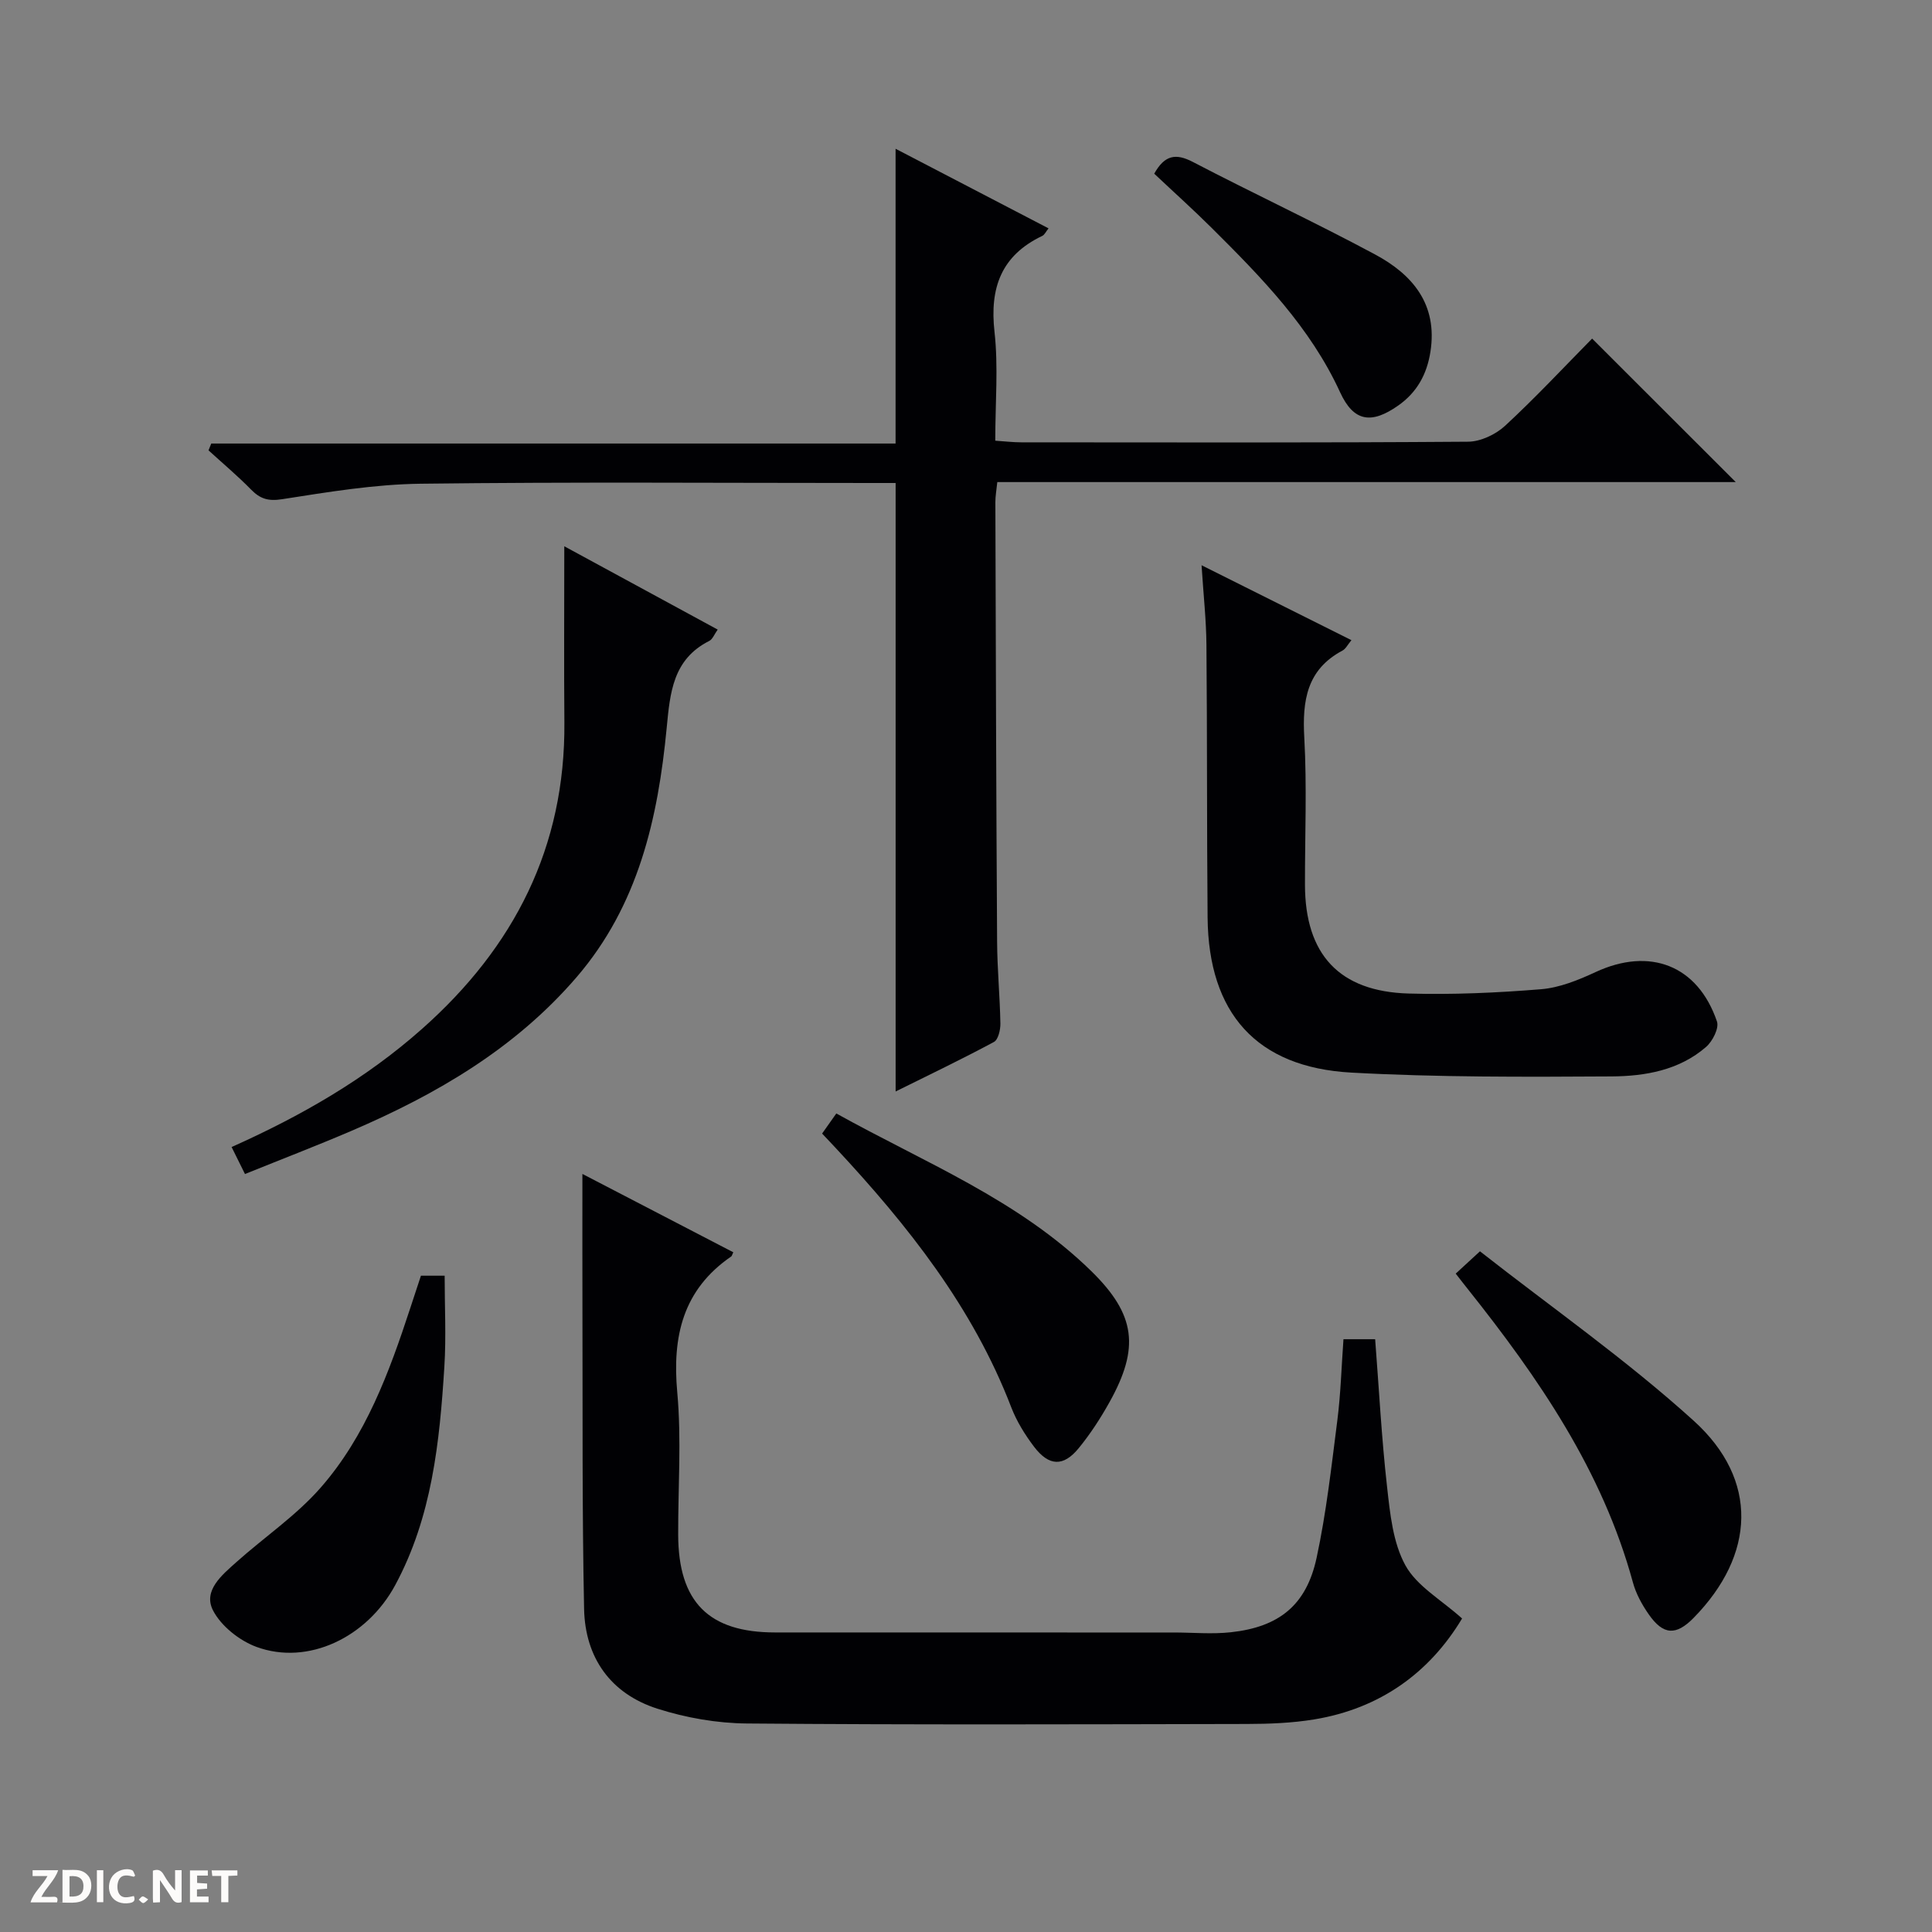 <svg enable-background="new 0 0 400 400" viewBox="0 0 400 400" xmlns="http://www.w3.org/2000/svg"><rect x="0" y="0" width="400" height="400" fill="#808080" stroke="none"/><g fill="#fcfbfa"><path d="m37.59 393.81c-.92.31-1.52.05-2-.78-.7-1.2-1.52-2.34-2.47-3.78v4.59c-.55.03-.95.05-1.41.07-.03-.37-.06-.64-.06-.91 0-1.91 0-3.81 0-5.7 1.13-.41 1.77-.03 2.29.91.62 1.11 1.38 2.14 2.31 3.19v-4.2h1.35v6.61z"/><path d="m12.94 393.88v-6.75c1.9.19 3.93-.54 5.37 1.29.8 1.01.78 2.88.03 3.97-1.37 1.97-3.4 1.51-6.4 1.49m2.45-1.22c2.04.12 2.92-.58 2.89-2.21-.03-1.51-.98-2.19-2.89-2z"/><path d="m11.81 393.87h-5.49c.68-2.18 2.47-3.48 3.51-5.45h-3.08v-1.21h5.29c-.71 2.13-2.44 3.48-3.47 5.51.86 0 1.63.04 2.39-.01.79-.05 1.14.21.85 1.16"/><path d="m39.33 393.86v-6.61h3.7v1.07h-2.22v1.52c.68.04 1.34.09 2.07.13v1.07c-.72.05-1.38.09-2.1.14v1.48h2.4v1.19h-3.85z"/><path d="m27.71 388.56c-1.15-.3-2.46-.61-3.1.64-.37.73-.41 1.93-.06 2.67.63 1.35 1.99.93 3.17.68.35.94-.01 1.32-.93 1.46-1.62.25-3.05-.27-3.76-1.48-.73-1.24-.6-3.03.31-4.17.88-1.11 2.71-1.7 4-1.16.32.13.44.74.65 1.12-.1.08-.19.16-.28.24"/><path d="m49.15 387.24v1.07c-.59.02-1.17.05-1.87.08v5.44h-1.48v-5.44h-1.85c-.05-.4-.08-.73-.13-1.15z"/><path d="m20.06 387.21h1.33v6.62h-1.33z"/><path d="m30.68 393.25c-.39.38-.8.79-1.05.76-.32-.05-.6-.45-.9-.7.26-.24.51-.64.8-.67.29-.04.62.3 1.15.61"/></g><path d="m185.43 225.98c0-42.06 0-83.64 0-125.98-1.37 0-3.12 0-4.87 0-31.16 0-62.32-.24-93.48.15-9.57.12-19.15 1.72-28.64 3.2-2.92.46-4.57-.06-6.48-2.01-2.78-2.84-5.85-5.41-8.79-8.1.19-.47.38-.94.57-1.41h141.68c0-20.7 0-40.57 0-61.03 10.57 5.5 20.99 10.92 31.67 16.48-.54.66-.82 1.33-1.3 1.56-8.49 4.05-10.91 10.74-9.89 19.85.81 7.23.16 14.63.16 22.55 1.94.13 3.68.34 5.42.34 30.83.02 61.66.1 92.48-.13 2.6-.02 5.73-1.51 7.68-3.32 6.34-5.87 12.24-12.2 17.99-18.03 10.11 10.1 19.83 19.81 29.74 29.71-50.8 0-101.68 0-152.89 0-.17 1.67-.41 2.94-.4 4.2.09 30.32.17 60.65.36 90.97.03 5.65.58 11.29.68 16.94.02 1.3-.45 3.33-1.34 3.81-6.69 3.59-13.53 6.87-20.35 10.25z" fill="#010104"/><path d="m151.82 259.27c-.27.57-.3.78-.42.86-10.03 6.89-12.24 16.55-11.18 28.14.89 9.75.16 19.65.19 29.48.04 13.91 6.3 20.23 20.06 20.23 27.5.02 55 0 82.5.01 3.96 0 7.96.38 11.87-.05 10-1.09 15.64-5.62 17.75-15.42 2.02-9.38 3.08-18.99 4.3-28.53.69-5.42.84-10.91 1.26-16.72h6.56c.79 10.15 1.32 20.41 2.47 30.59.62 5.53 1.21 11.55 3.8 16.24 2.37 4.3 7.42 7.12 11.73 10.99-6.69 11.15-16.89 18.64-30.64 20.9-4.57.75-9.27.93-13.91.94-34.5.07-69 .19-103.5-.1-6.2-.05-12.62-1.17-18.54-3.06-9.7-3.1-14.98-10.57-15.19-20.66-.42-20.32-.28-40.66-.34-60.99-.03-9.62-.01-19.25-.01-29.07 9.78 5.09 20.42 10.61 31.24 16.22z" fill="#010104"/><path d="m248.77 117.03c10.91 5.45 20.81 10.4 31.03 15.51-.79.95-1.18 1.79-1.83 2.14-7.44 3.95-8.36 10.4-7.93 18.06.56 10.13.12 20.3.14 30.46.03 14.4 7.09 22.1 21.49 22.5 9.11.26 18.28-.15 27.37-.89 3.84-.31 7.72-1.89 11.28-3.54 11.23-5.23 21.18-1.45 25.16 10.22.47 1.38-.91 4.1-2.25 5.26-5.56 4.84-12.63 6.07-19.59 6.11-17.96.11-35.95.19-53.87-.79-19.64-1.08-29.57-12.31-29.75-32.11-.17-18.81-.07-37.63-.24-56.44-.04-5.12-.61-10.23-1.01-16.49z" fill="#010104"/><path d="m50.72 243.07c-1.14-2.3-1.93-3.9-2.77-5.59 14.41-6.44 27.76-14.1 39.46-24.49 19.05-16.9 29.65-37.61 29.44-63.43-.1-11.63-.02-23.27-.02-36.46 11.53 6.26 21.48 11.67 31.76 17.25-.68.94-1.04 1.99-1.75 2.35-7.54 3.8-8.11 10.72-8.81 18.01-1.8 18.74-5.86 36.73-18.65 51.6-12.71 14.77-28.96 24.24-46.54 31.79-7.16 3.07-14.43 5.86-22.12 8.97z" fill="#010104"/><path d="m170.21 234.69c1.01-1.43 1.84-2.6 2.94-4.16 18.25 10.16 37.71 17.87 52.81 32.66 9.17 8.99 10.04 15.84 3.74 27.13-1.85 3.32-3.95 6.55-6.35 9.49-3.17 3.89-6.16 3.79-9.26-.28-1.89-2.49-3.6-5.26-4.72-8.16-7.96-20.73-21.43-37.68-36.34-53.68-.78-.84-1.58-1.68-2.82-3z" fill="#010104"/><path d="m301.39 263.69c1.56-1.43 2.77-2.55 5.02-4.62 14.76 11.58 30.31 22.45 44.26 35.09 13.53 12.25 12.73 27.8-.02 40.8-3.64 3.71-6.28 3.6-9.3-.73-1.4-2.01-2.65-4.29-3.28-6.63-6.31-23.12-19.53-42.31-34.18-60.72-.71-.88-1.41-1.79-2.5-3.19z" fill="#010104"/><path d="m87.15 264.12h4.91c0 6.35.33 12.62-.06 18.84-.98 15.6-2.56 31.1-10.18 45.23-5.84 10.83-18.06 16.69-28.7 12.79-3.54-1.3-7.36-4.32-9.03-7.59-2.08-4.08 1.87-7.31 4.85-9.97 5.79-5.18 12.39-9.63 17.46-15.43 9.33-10.66 14.18-23.86 18.54-37.16.71-2.2 1.45-4.4 2.21-6.71z" fill="#010104"/><path d="m238.97 35.96c2.18-3.91 4.5-4.25 8-2.43 12.5 6.52 25.29 12.48 37.72 19.15 7.76 4.16 12.99 10.31 11.47 20.12-.73 4.7-2.79 8.43-6.67 11.16-5.52 3.88-9.21 3.41-12.03-2.73-6.18-13.47-16.26-23.76-26.51-33.96-3.87-3.85-7.94-7.5-11.98-11.31z" fill="#010104"/></svg>